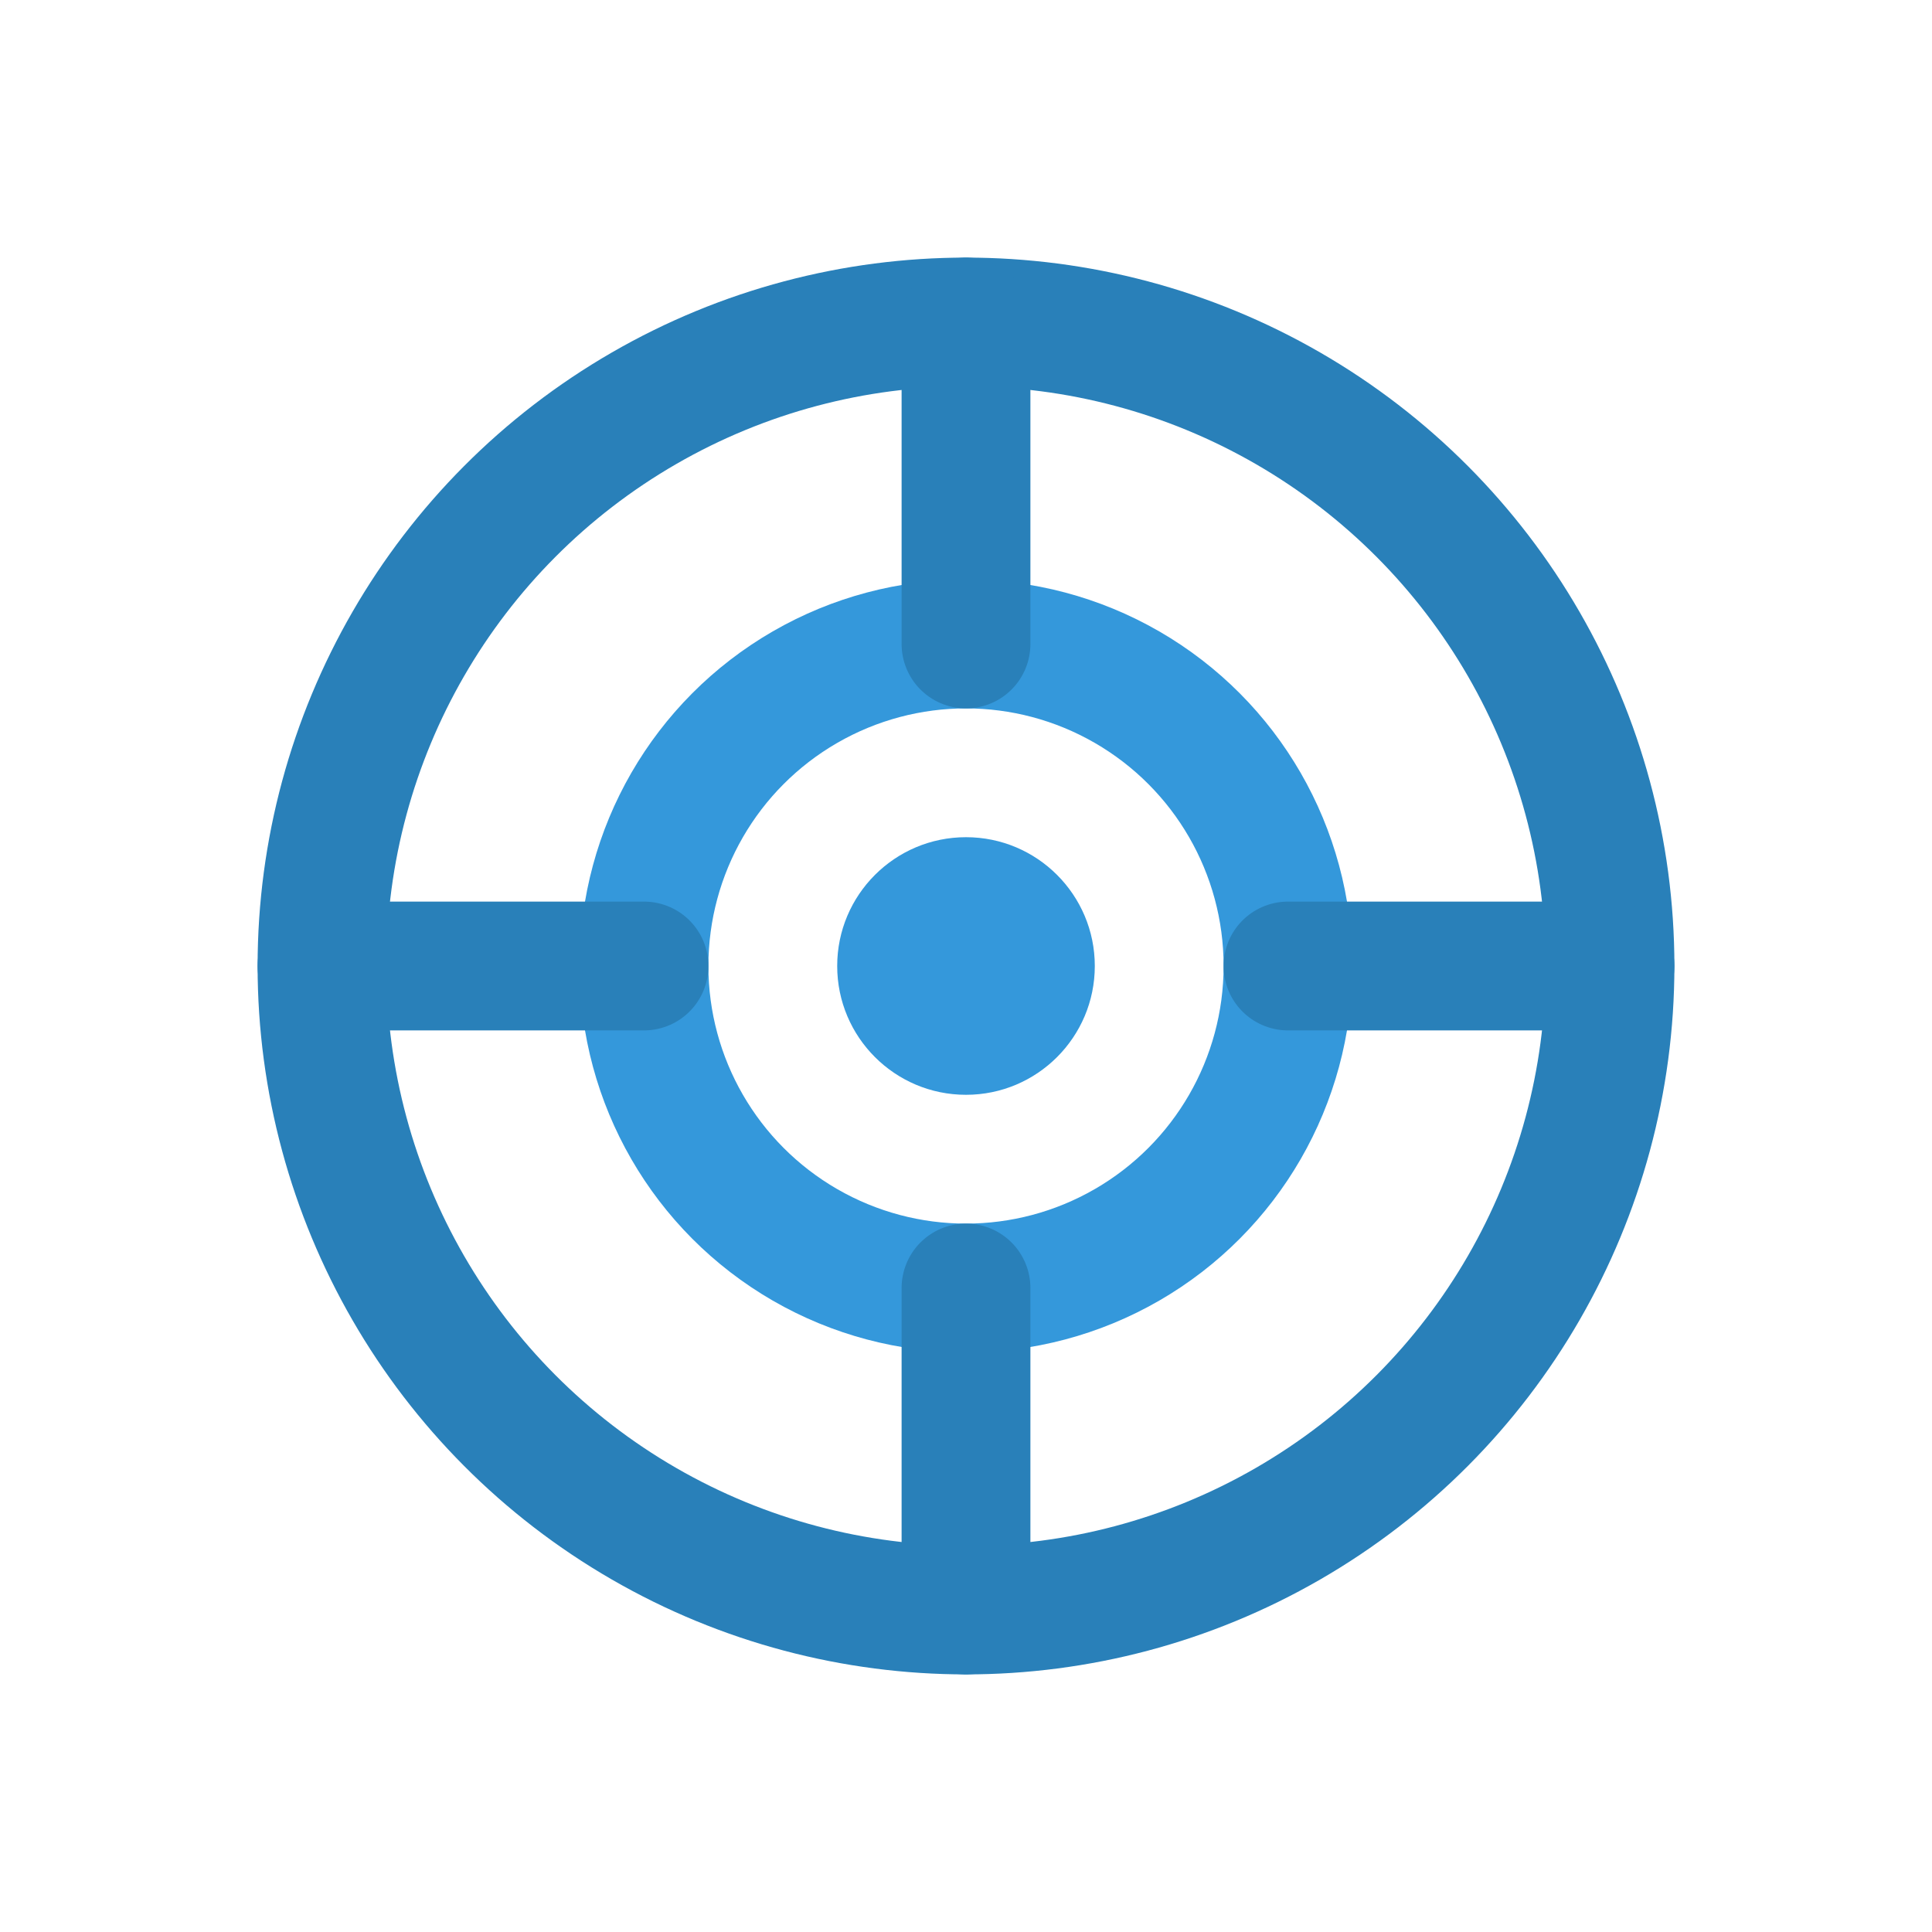 <svg xmlns="http://www.w3.org/2000/svg" width="24" height="24" viewBox="0 0 24 24">
  <circle cx="12" cy="12" r="8" fill="none" stroke="#2980b9" stroke-width="1.6"/>
  <circle cx="12" cy="12" r="4" fill="none" stroke="#3498db" stroke-width="1.6"/>
  <path d="M12 4v4" stroke="#2980b9" stroke-width="1.6" stroke-linecap="round"/>
  <path d="M12 20v-4" stroke="#2980b9" stroke-width="1.6" stroke-linecap="round"/>
  <path d="M4 12h4" stroke="#2980b9" stroke-width="1.6" stroke-linecap="round"/>
  <path d="M20 12h-4" stroke="#2980b9" stroke-width="1.6" stroke-linecap="round"/>
  <circle cx="12" cy="12" r="1.6" fill="#3498db" stroke="none"/>
</svg>

